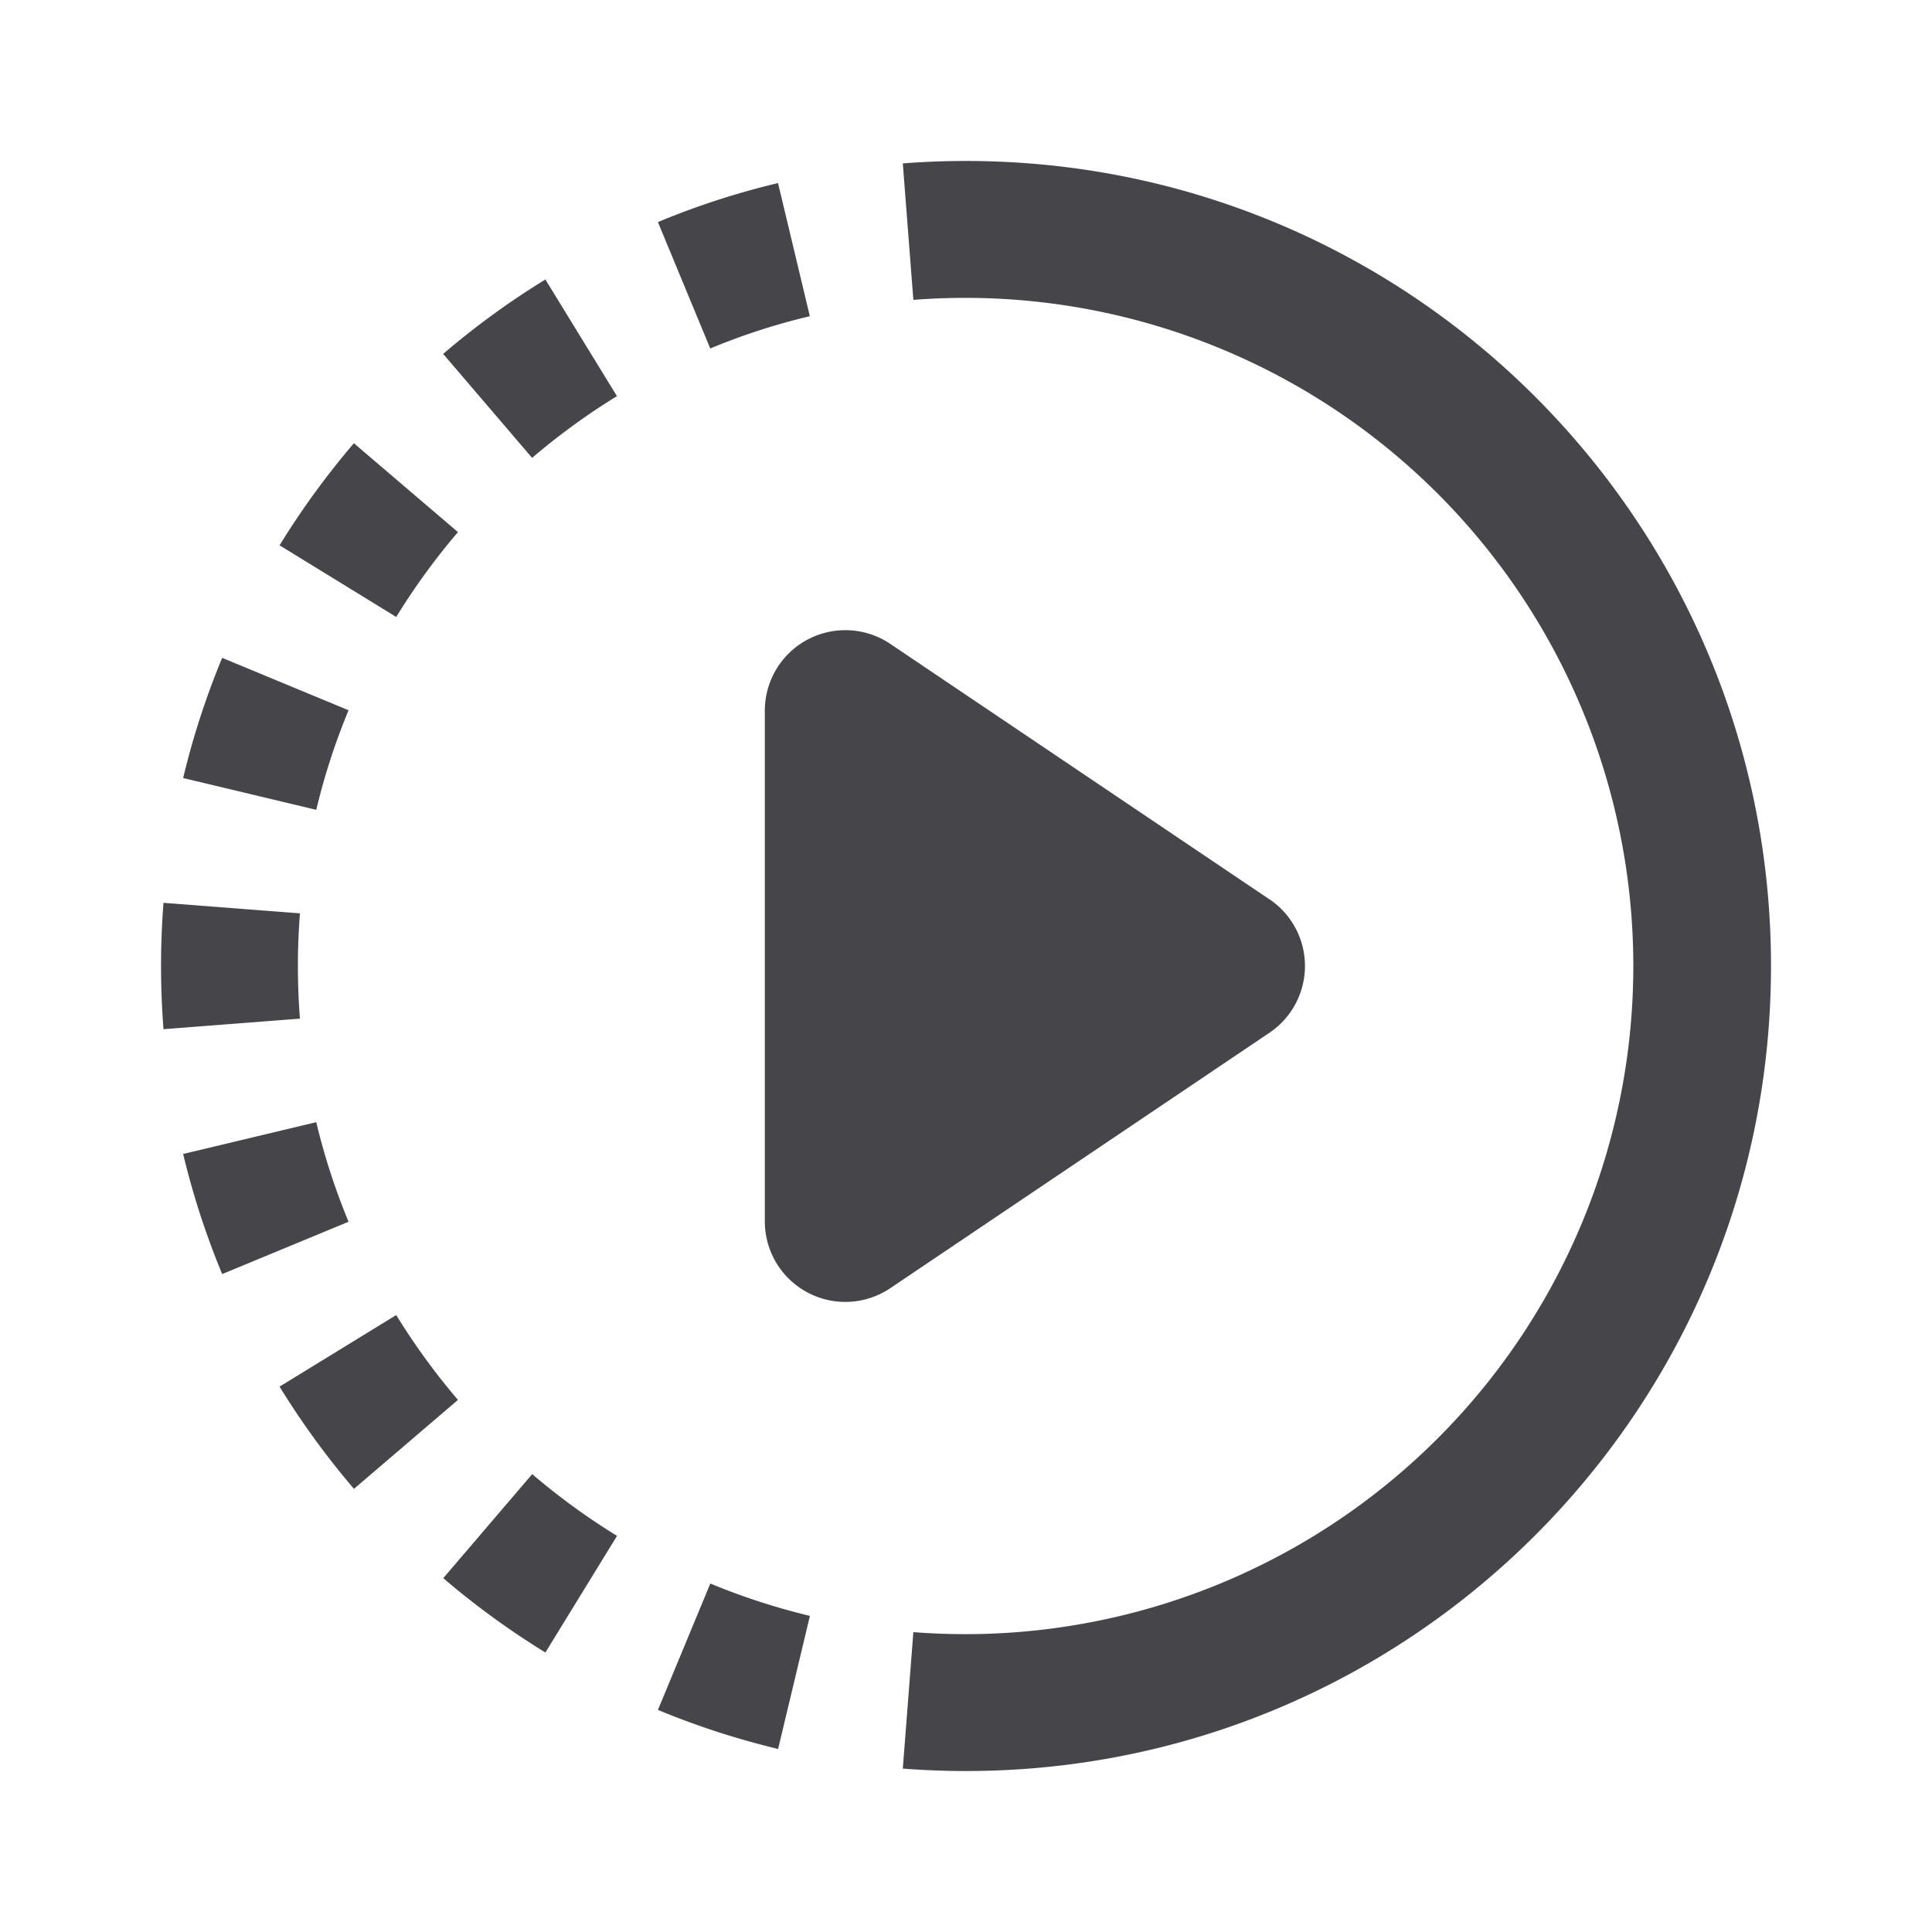 <svg xmlns="http://www.w3.org/2000/svg" fill="none" viewBox="0 0 24 24"><path fill="#46464A" fill-rule="evenodd" d="M12.165 3.702a8.44 8.44 0 0 0-.819.023l-.131-1.695a10.137 10.137 0 0 1 1.57 0C17.941 2.43 22 6.741 22 12s-4.059 9.57-9.215 9.97a10.157 10.157 0 0 1-1.57 0l.131-1.695a8.406 8.406 0 0 0 .906.021 8.3 8.3 0 0 0-.087-16.594Zm-2.5-1.428.395 1.654c-.426.101-.84.236-1.237.401l-.65-1.57c.479-.2.977-.362 1.492-.485Zm-2.89 1.198.889 1.449a8.332 8.332 0 0 0-1.054.767L5.505 4.396c.398-.34.822-.649 1.27-.924Zm-2.38 2.033L5.689 6.61c-.282.33-.539.683-.767 1.054l-1.449-.89c.275-.447.584-.871.924-1.269ZM2.76 8.172l1.57.651c-.165.398-.3.811-.401 1.237l-1.654-.395a9.923 9.923 0 0 1 .485-1.493Zm-.729 3.043a10.137 10.137 0 0 0 0 1.57l1.695-.131a8.44 8.44 0 0 1 0-1.308l-1.695-.131Zm.244 3.12 1.654-.395c.101.426.236.839.401 1.237l-1.57.65a9.924 9.924 0 0 1-.485-1.492Zm1.198 2.89 1.449-.889c.228.371.485.724.767 1.054l-1.292 1.105c-.34-.398-.649-.822-.924-1.27Zm2.033 2.38 1.105-1.293c.33.282.683.539 1.054.767l-.89 1.449a10.025 10.025 0 0 1-1.269-.924Zm2.667 1.636.651-1.57c.398.165.811.3 1.237.402l-.395 1.653a9.93 9.93 0 0 1-1.493-.485Zm7.597-10.07a1 1 0 0 1 0 1.658l-4.71 3.173a1 1 0 0 1-1.559-.83V8.828a1 1 0 0 1 1.559-.829l4.71 3.173Z" clip-rule="evenodd"/></svg>